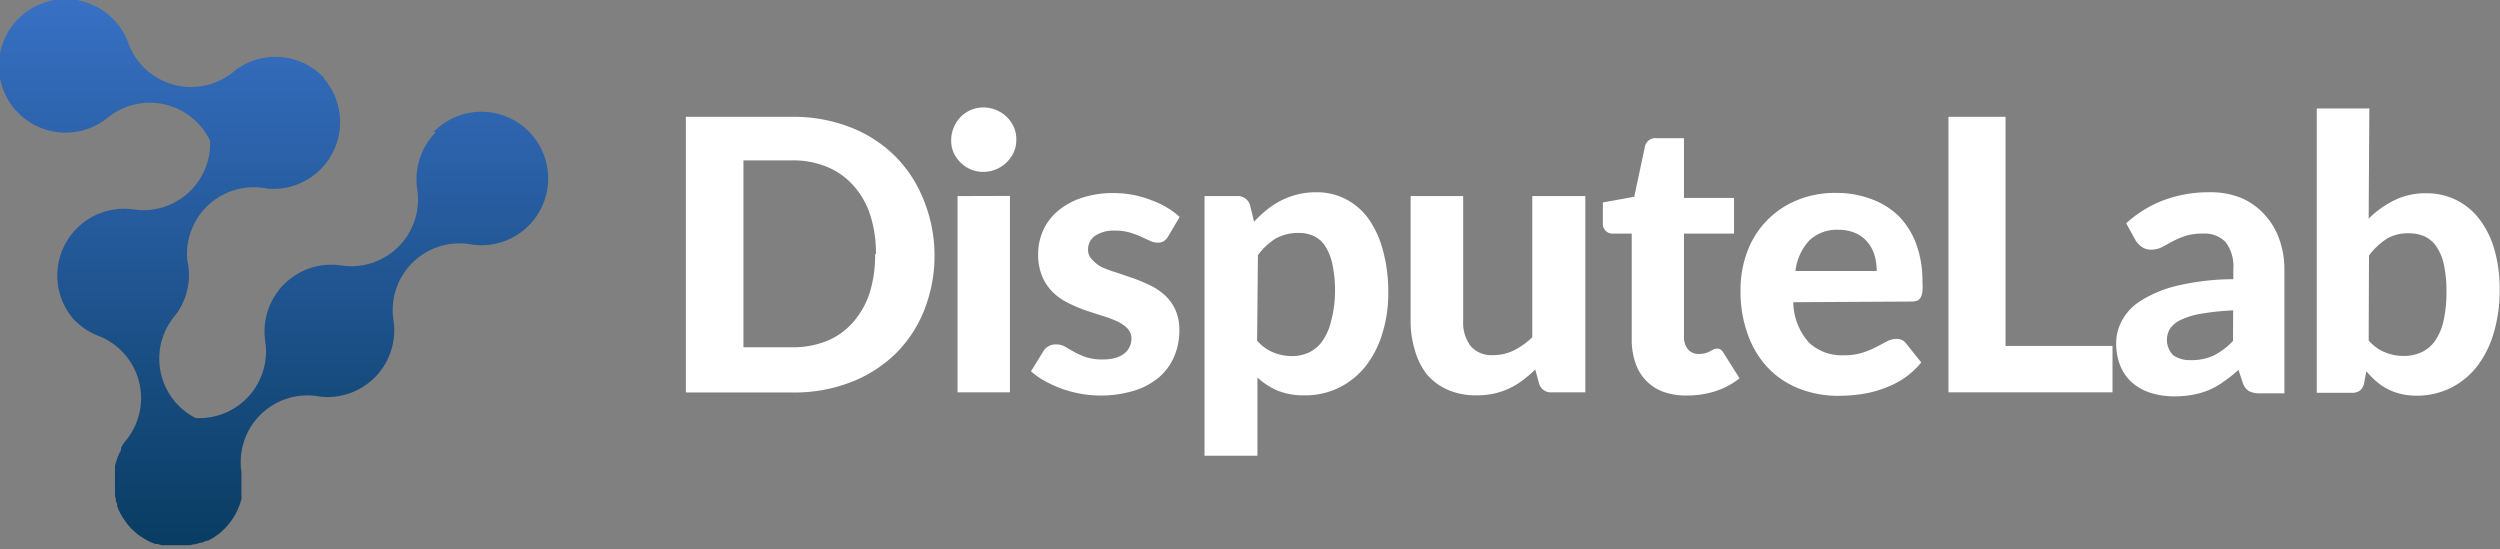 <svg id="Layer_1" data-name="Layer 1" xmlns="http://www.w3.org/2000/svg" xmlns:xlink="http://www.w3.org/1999/xlink" viewBox="0 0 149.81 32.9"><rect x="0" y="0" width="149.81" height="32.9" fill="#808080" stroke="none"/><defs><style>.cls-1{fill:#fff;}.cls-2{fill:url(#linear-gradient);}</style><linearGradient id="linear-gradient" x1="-241.23" y1="-4765.87" x2="-217.97" y2="-4789.14" gradientTransform="translate(3557.01 3232.31) rotate(-45)" gradientUnits="userSpaceOnUse"><stop offset="0" stop-color="#093c61"/><stop offset="1" stop-color="#3870c4"/></linearGradient></defs><title>disputelab_logo_inverse</title><path class="cls-1" d="M56,15.23a8.89,8.89,0,0,1-.61,3.34,7.59,7.59,0,0,1-1.72,2.62,7.88,7.88,0,0,1-2.68,1.71,9.39,9.39,0,0,1-3.47.62H41.1V7h6.37a9.39,9.39,0,0,1,3.47.62,7.84,7.84,0,0,1,2.68,1.72,7.66,7.66,0,0,1,1.72,2.62A8.82,8.82,0,0,1,56,15.23Zm-3.51,0a7.46,7.46,0,0,0-.34-2.34,4.94,4.94,0,0,0-1-1.76A4.29,4.29,0,0,0,49.56,10a5.31,5.31,0,0,0-2.08-.39H44.55v11.2h2.92a5.38,5.38,0,0,0,2.08-.38,4.2,4.2,0,0,0,1.56-1.11,5,5,0,0,0,1-1.76A7.5,7.5,0,0,0,52.44,15.23Z"/><path class="cls-1" d="M60.9,8.4a1.73,1.73,0,0,1-.16.74,2.06,2.06,0,0,1-.43.6,2,2,0,0,1-.63.41,2,2,0,0,1-.77.15,1.86,1.86,0,0,1-.74-.15,1.91,1.91,0,0,1-.61-.41,2,2,0,0,1-.42-.6A1.79,1.79,0,0,1,57,8.4a1.83,1.83,0,0,1,.15-.75A2,2,0,0,1,57.57,7a1.92,1.92,0,0,1,.61-.41,1.86,1.86,0,0,1,.74-.15,2,2,0,0,1,.77.15,2,2,0,0,1,.63.41,2,2,0,0,1,.43.61A1.77,1.77,0,0,1,60.9,8.4Zm-.38,3.34V23.51H57.38V11.75Z"/><path class="cls-1" d="M70,14.17a.93.93,0,0,1-.26.28.65.65,0,0,1-.36.09,1.08,1.08,0,0,1-.47-.11l-.54-.25a5.81,5.81,0,0,0-.68-.25,3.1,3.1,0,0,0-.88-.11,2,2,0,0,0-1.19.31,1,1,0,0,0-.42.83.81.81,0,0,0,.24.59A2.11,2.11,0,0,0,66,16a7.72,7.72,0,0,0,.9.33l1,.34a9.84,9.84,0,0,1,1,.42,3.66,3.66,0,0,1,.9.6,2.75,2.75,0,0,1,.63.87,2.86,2.86,0,0,1,.24,1.23,3.94,3.94,0,0,1-.31,1.58,3.46,3.46,0,0,1-.92,1.25A4.34,4.34,0,0,1,68,23.4a6.93,6.93,0,0,1-4.41-.12,7.11,7.11,0,0,1-1-.46,4.48,4.48,0,0,1-.81-.57l.73-1.18a.85.85,0,0,1,.8-.43,1,1,0,0,1,.52.14l.54.31a4.54,4.54,0,0,0,.7.31,3.07,3.07,0,0,0,1,.14,2.67,2.67,0,0,0,.79-.1,1.48,1.48,0,0,0,.54-.28,1.11,1.11,0,0,0,.3-.4,1.15,1.15,0,0,0,.1-.46.86.86,0,0,0-.25-.63,2.22,2.22,0,0,0-.64-.43,6.38,6.38,0,0,0-.91-.33l-1-.33a8.78,8.78,0,0,1-1-.43,3.53,3.53,0,0,1-.9-.63,2.94,2.94,0,0,1-.64-.94,3.37,3.37,0,0,1-.25-1.36,3.44,3.44,0,0,1,.29-1.39,3.27,3.27,0,0,1,.86-1.16,4.24,4.24,0,0,1,1.42-.8,6,6,0,0,1,2-.3A6.1,6.1,0,0,1,69,12,5,5,0,0,1,70.69,13Z"/><path class="cls-1" d="M75.15,13.29a7,7,0,0,1,.75-.71,4.87,4.87,0,0,1,.86-.56,4.59,4.59,0,0,1,1-.37,4.7,4.7,0,0,1,1.14-.13,3.77,3.77,0,0,1,1.74.41A3.9,3.9,0,0,1,82,13.1,5.84,5.84,0,0,1,82.87,15a9.32,9.32,0,0,1,.32,2.56A8,8,0,0,1,82.83,20a6,6,0,0,1-1,1.95,4.72,4.72,0,0,1-1.59,1.28,4.59,4.59,0,0,1-2.07.46,4.14,4.14,0,0,1-1.63-.29,4.08,4.08,0,0,1-1.19-.78v4.69H72.18V11.75h1.94a.76.76,0,0,1,.79.55Zm.18,7.12a2.51,2.51,0,0,0,1,.72,3,3,0,0,0,1.11.21,2.44,2.44,0,0,0,1-.22,2.07,2.07,0,0,0,.8-.68,3.42,3.42,0,0,0,.52-1.18A7,7,0,0,0,80,17.54a7.71,7.71,0,0,0-.15-1.67,3.33,3.33,0,0,0-.43-1.11,1.67,1.67,0,0,0-.68-.61,2.06,2.06,0,0,0-.89-.19,2.76,2.76,0,0,0-1.4.33,3.85,3.85,0,0,0-1.07,1Z"/><path class="cls-1" d="M95,11.75V23.51H93a.73.73,0,0,1-.78-.55L92,22.14a8,8,0,0,1-.73.63,4.68,4.68,0,0,1-.8.49,4.4,4.4,0,0,1-.92.32,4.82,4.82,0,0,1-1.08.11,4.18,4.18,0,0,1-1.71-.33,3.43,3.43,0,0,1-1.25-.92A4.08,4.08,0,0,1,84.79,21a5.9,5.9,0,0,1-.26-1.8V11.75h3.15v7.47a2.32,2.32,0,0,0,.45,1.52,1.64,1.64,0,0,0,1.34.54A2.75,2.75,0,0,0,90.71,21a4.54,4.54,0,0,0,1.11-.79V11.75Z"/><path class="cls-1" d="M101.06,23.7a4,4,0,0,1-1.41-.23A2.74,2.74,0,0,1,98,21.74a4.18,4.18,0,0,1-.22-1.39V14H96.65a.58.58,0,0,1-.6-.64V12.13l1.88-.34.64-3a.64.64,0,0,1,.7-.51h1.64v3.58h3V14h-3v6.14a1.19,1.19,0,0,0,.23.78.81.81,0,0,0,.67.29,1.28,1.28,0,0,0,.39-.05,1.57,1.57,0,0,0,.27-.11l.21-.11a.42.42,0,0,1,.2-.05.39.39,0,0,1,.23.06.7.7,0,0,1,.18.21l.95,1.51a4.63,4.63,0,0,1-1.47.78A5.56,5.56,0,0,1,101.06,23.7Z"/><path class="cls-1" d="M107.46,18.11a3.72,3.72,0,0,0,.94,2.42,2.86,2.86,0,0,0,2.07.76,3.65,3.65,0,0,0,1.12-.15,5.4,5.4,0,0,0,.83-.34l.65-.34a1.22,1.22,0,0,1,.58-.15.67.67,0,0,1,.57.27l.91,1.14a5,5,0,0,1-1.11,1,5.94,5.94,0,0,1-1.26.6,6.72,6.72,0,0,1-1.31.31,10,10,0,0,1-1.28.09,6.43,6.43,0,0,1-2.3-.41,5.21,5.21,0,0,1-1.86-1.2,5.61,5.61,0,0,1-1.25-2,7.5,7.5,0,0,1-.46-2.73,6.44,6.44,0,0,1,.39-2.26,5.31,5.31,0,0,1,2.94-3.1,5.94,5.94,0,0,1,2.4-.46,5.86,5.86,0,0,1,2.08.36,4.62,4.62,0,0,1,1.64,1,4.71,4.71,0,0,1,1.07,1.68,6.34,6.34,0,0,1,.38,2.28,4,4,0,0,1,0,.58,1,1,0,0,1-.11.37.42.42,0,0,1-.22.19,1,1,0,0,1-.35.05Zm5-1.87a3.3,3.3,0,0,0-.13-.94,2.18,2.18,0,0,0-.42-.79,2,2,0,0,0-.72-.54,2.47,2.47,0,0,0-1-.2,2.39,2.39,0,0,0-1.77.64,3.24,3.24,0,0,0-.83,1.83Z"/><path class="cls-1" d="M126.59,20.73v2.78h-9.83V7h3.42V20.73Z"/><path class="cls-1" d="M127.41,13.38a7,7,0,0,1,2.29-1.4,7.8,7.8,0,0,1,2.72-.46,4.87,4.87,0,0,1,1.88.34,4,4,0,0,1,1.4,1,4.18,4.18,0,0,1,.88,1.46,5.36,5.36,0,0,1,.31,1.85v7.4h-1.44a1.46,1.46,0,0,1-.68-.13.93.93,0,0,1-.38-.52l-.25-.75q-.45.39-.86.68a5,5,0,0,1-.86.5,4.5,4.5,0,0,1-1,.3,5.75,5.75,0,0,1-1.14.1,4.61,4.61,0,0,1-1.41-.21,3.07,3.07,0,0,1-1.1-.61,2.69,2.69,0,0,1-.71-1,3.61,3.61,0,0,1-.25-1.39,2.84,2.84,0,0,1,.33-1.3A3.2,3.2,0,0,1,128.32,18a7.2,7.2,0,0,1,2.15-.88,15,15,0,0,1,3.36-.39v-.6a2.38,2.38,0,0,0-.47-1.63A1.72,1.72,0,0,0,132,14a3.27,3.27,0,0,0-1.08.15,5.3,5.3,0,0,0-.76.33l-.61.33a1.37,1.37,0,0,1-.66.15.9.9,0,0,1-.55-.17,1.51,1.51,0,0,1-.37-.39Zm6.41,5.22a14.72,14.72,0,0,0-1.92.2,4.64,4.64,0,0,0-1.22.37,1.59,1.59,0,0,0-.64.52,1.31,1.31,0,0,0,.19,1.6,1.75,1.75,0,0,0,1.07.29,3.09,3.09,0,0,0,1.36-.28,4.12,4.12,0,0,0,1.15-.87Z"/><path class="cls-1" d="M141.94,13.1A5.91,5.91,0,0,1,143.48,12a4.18,4.18,0,0,1,1.89-.42,4.06,4.06,0,0,1,1.83.41,4,4,0,0,1,1.39,1.16,5.54,5.54,0,0,1,.89,1.82,8.47,8.47,0,0,1,.31,2.39,8.81,8.81,0,0,1-.36,2.6,6,6,0,0,1-1,2,4.64,4.64,0,0,1-1.58,1.29,4.54,4.54,0,0,1-2,.46,4,4,0,0,1-1-.11,3.49,3.49,0,0,1-.8-.3,3.57,3.57,0,0,1-.67-.46,5.13,5.13,0,0,1-.58-.6l-.13.71a.77.77,0,0,1-.26.46.82.82,0,0,1-.49.13h-2.09V6.5h3.15Zm0,7.3a2.51,2.51,0,0,0,1,.72,2.91,2.91,0,0,0,1.08.21,2.56,2.56,0,0,0,1.06-.21,2.05,2.05,0,0,0,.82-.67,3.36,3.36,0,0,0,.52-1.2,7.6,7.6,0,0,0,.18-1.79,7.34,7.34,0,0,0-.15-1.59,3.09,3.09,0,0,0-.44-1.08,1.75,1.75,0,0,0-.71-.62,2.33,2.33,0,0,0-1-.19,2.45,2.45,0,0,0-1.28.33,4.17,4.17,0,0,0-1.06,1Z"/><path class="cls-2" d="M26.13,7.91A4,4,0,0,0,25,11.32h0a4,4,0,0,1-4.53,4.59h0a4,4,0,0,0-4.58,4.51h0a4,4,0,0,1-4.17,4.63,4,4,0,0,1-1.18-6.2h0a4,4,0,0,0,.68-3.28A4,4,0,0,1,16,11.3h0a4,4,0,0,0,3.43-6.57l0-.05-.11-.12,0,0a4,4,0,0,0-5.29-.29h0A4,4,0,0,1,7.69,2.58h0A4,4,0,1,0,6.42,7.08h0a4,4,0,0,1,6.17,1.36A4,4,0,0,1,8,12.55H8a4,4,0,0,0-3.58,6.59l.09.09,0,0,.08.07.21.19,0,0a4,4,0,0,0,1.08.63h0a4,4,0,0,1,1.71,6.22h0l-.09.11-.13.18-.1.16L7.24,27l-.1.18-.07.16L7,27.55l-.06.18-.05.18,0,.2,0,.16c0,.07,0,.15,0,.22s0,.1,0,.15,0,.15,0,.23,0,.11,0,.16,0,.14,0,.21,0,.13,0,.2,0,.12,0,.18,0,.16.05.24l0,.1v0c0,.09.05.17.08.26l0,.12.1.24.06.12.11.2.09.15.11.16.12.17.11.13.15.17,0,0,.1.09.15.14.17.14.13.09.21.13.11.07.23.12.11.05.24.09.13,0,.23.07.15,0,.21,0,.18,0,.2,0H11l.23,0,.14,0,.28-.06.07,0h0l.29-.09.09,0,.27-.12.1,0,.22-.12.13-.08.17-.12.16-.11.13-.12.16-.15,0,0,.09-.1.14-.15.13-.17.1-.13.13-.2.07-.12.11-.22.06-.13.09-.22.05-.15.06-.2,0-.18,0-.18c0-.07,0-.14,0-.21s0-.11,0-.16,0-.15,0-.22,0-.11,0-.16,0-.14,0-.22,0-.12,0-.19v-.07h0V28.3a4,4,0,0,1,4.73-4.53h0a4,4,0,0,0,4.39-4.51h0a4,4,0,0,1,4.72-4.6h0a4,4,0,1,0-2.34-6.74Z"/></svg>